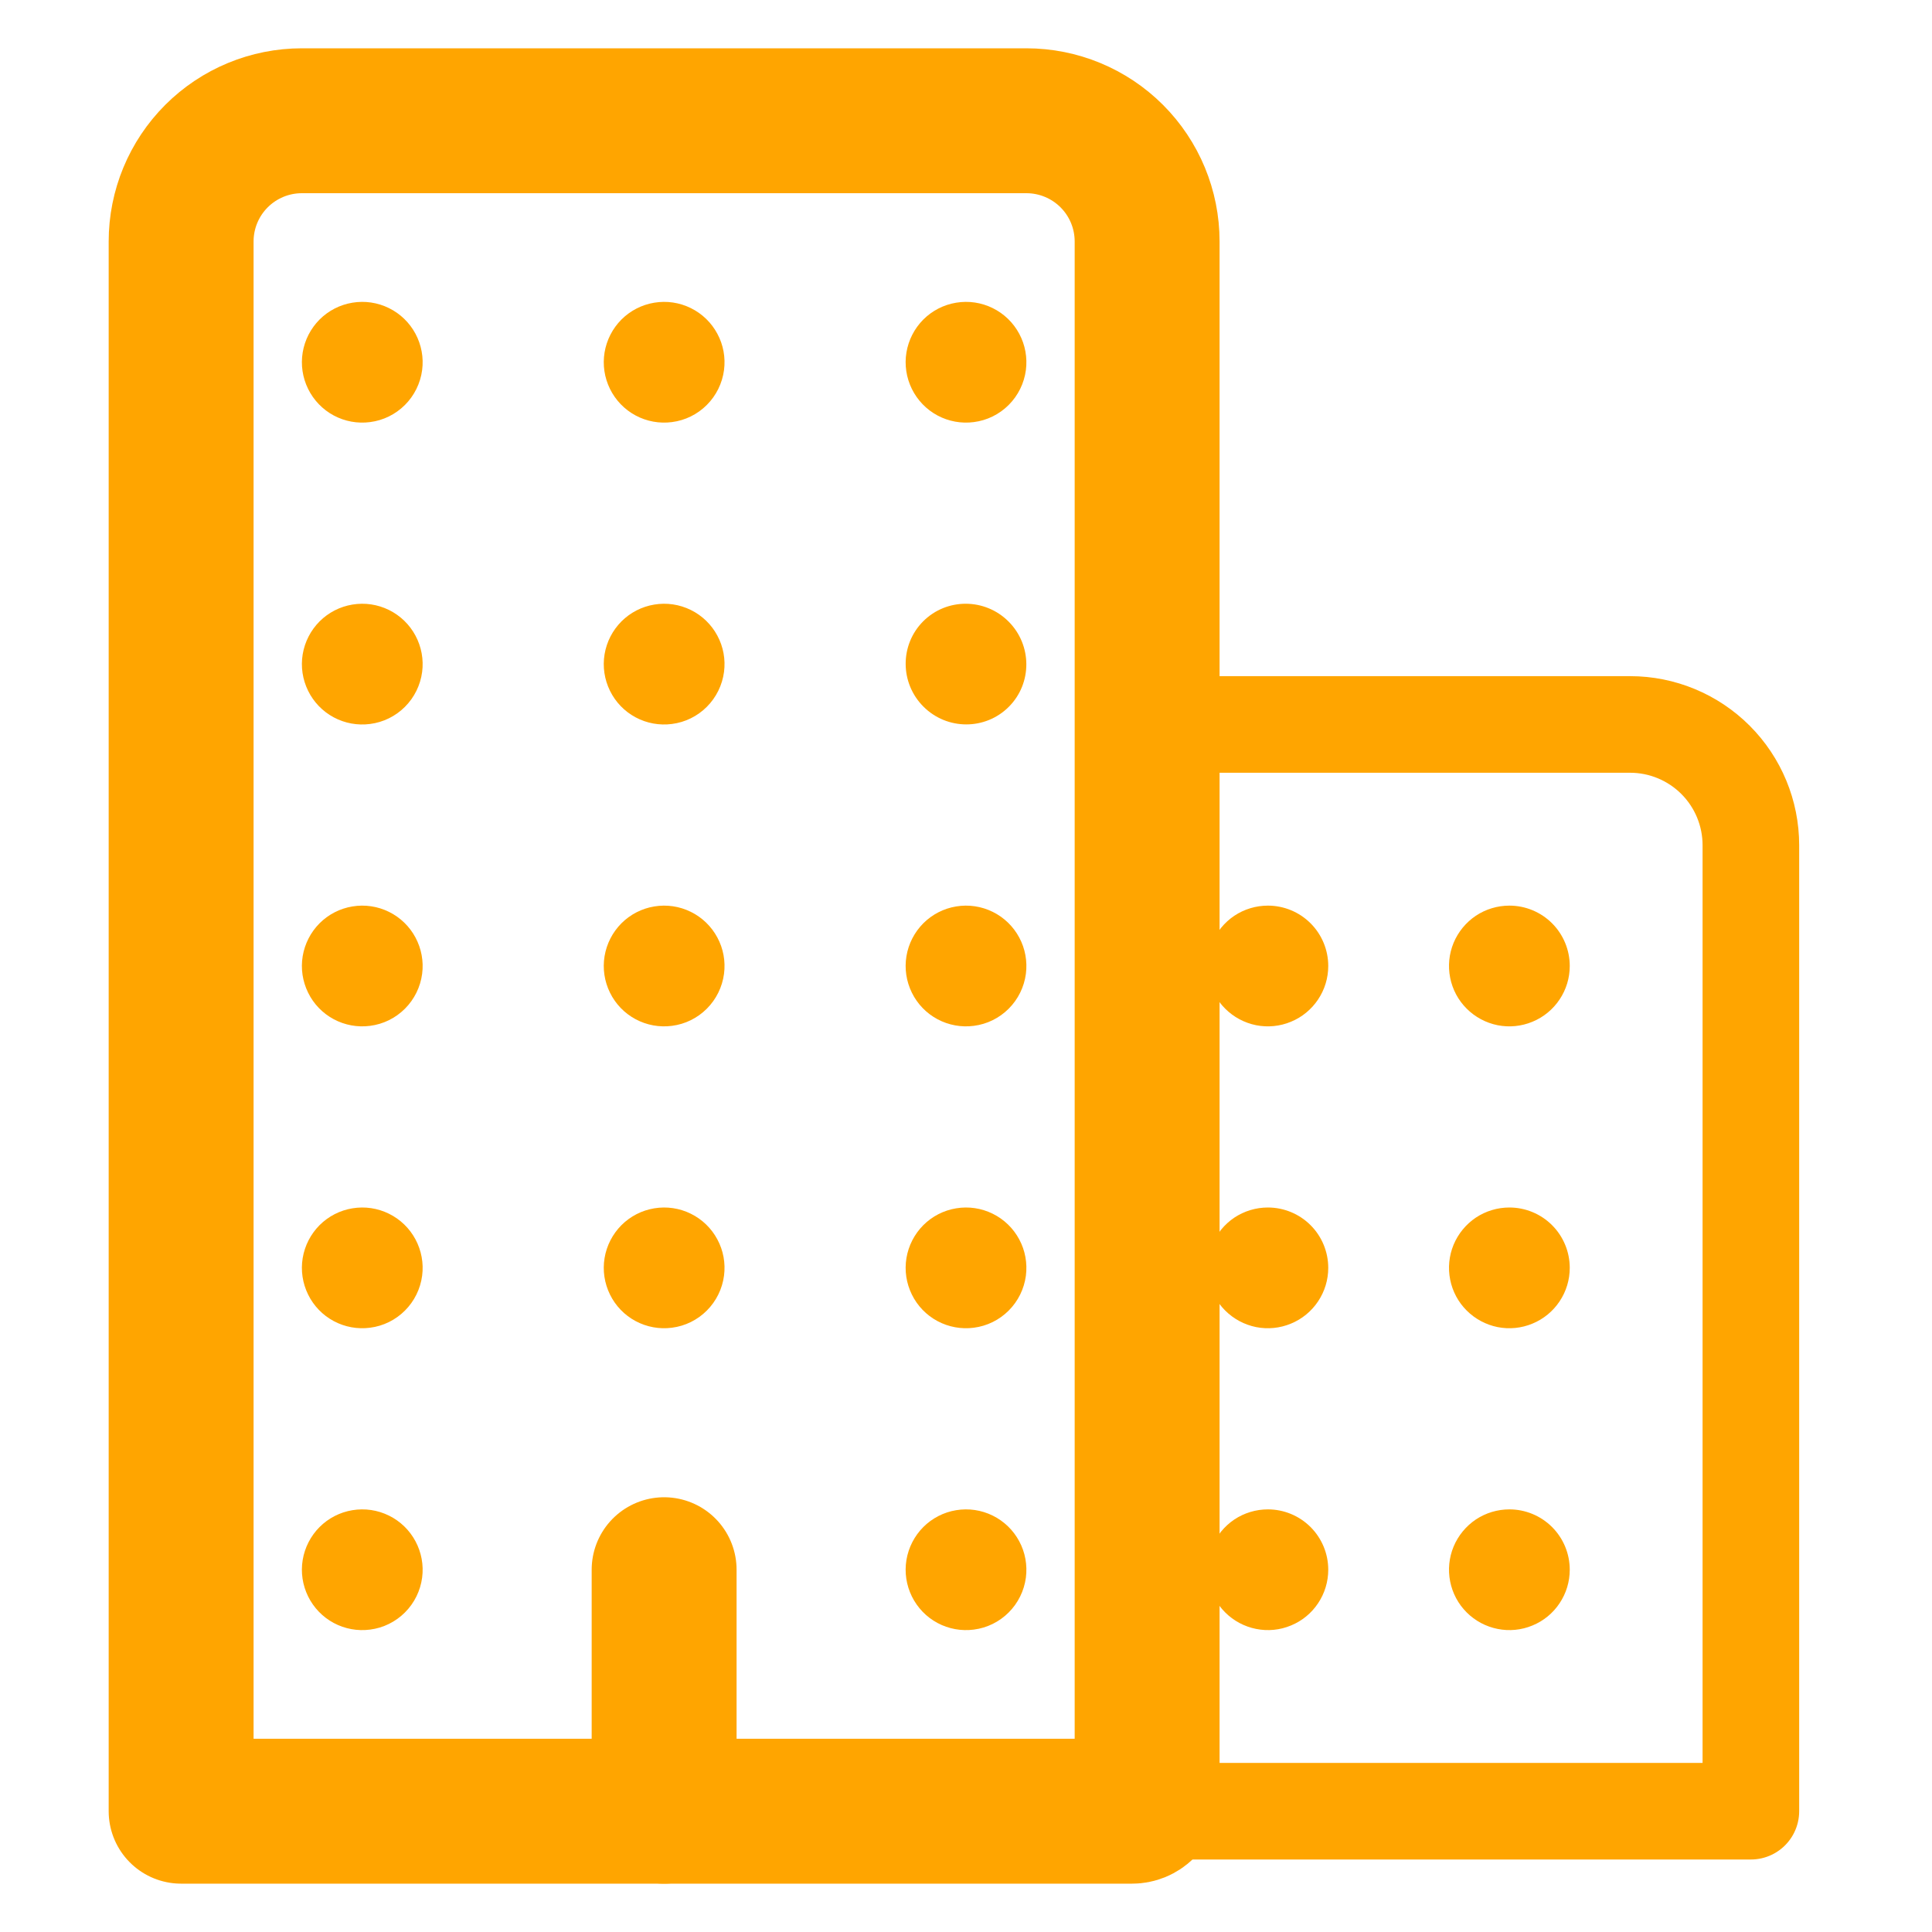 <svg
  width="40"
  height="40"
  viewBox="0 0 40 40"
  fill="none"
  xmlns="http://www.w3.org/2000/svg"
>
<path
    d="M13.75 32.499V37.499"
    stroke="orange"
    stroke-width="3"
    stroke-linecap="round"
    stroke-linejoin="round"
  />
<path
    d="M6.25 2.5H21.25C21.913 2.5 22.549 2.763 23.018 3.232C23.487 3.701 23.75 4.336 23.75 5V37.187C23.75 37.27 23.717 37.349 23.659 37.408C23.6 37.467 23.52 37.499 23.438 37.499H3.75V5C3.75 4.336 4.013 3.701 4.482 3.232C4.951 2.763 5.587 2.5 6.25 2.5V2.5Z"
    stroke="orange"
    stroke-width="3"
    stroke-linecap="round"
    stroke-linejoin="round"
  />
<path
    d="M25 14.999H33.75C34.413 14.999 35.049 15.263 35.518 15.732C35.987 16.201 36.25 16.837 36.25 17.5V37.499H23.75V16.25C23.75 15.918 23.882 15.6 24.116 15.366C24.351 15.131 24.669 14.999 25 14.999Z"
    stroke="orange"
    stroke-width="2"
    stroke-linecap="round"
    stroke-linejoin="round"
  />
<path
    d="M7.662 33.739C7.403 33.773 7.14 33.725 6.91 33.602C6.68 33.479 6.494 33.286 6.379 33.052C6.264 32.818 6.224 32.554 6.267 32.296C6.31 32.038 6.432 31.801 6.616 31.616C6.801 31.431 7.039 31.309 7.296 31.267C7.554 31.224 7.818 31.263 8.053 31.379C8.287 31.494 8.479 31.68 8.602 31.91C8.725 32.14 8.774 32.403 8.74 32.662C8.704 32.935 8.579 33.189 8.384 33.384C8.189 33.579 7.936 33.704 7.662 33.739Z"
    fill="orange"
  />
<path
    d="M7.662 27.489C7.403 27.523 7.14 27.475 6.91 27.352C6.68 27.229 6.494 27.037 6.379 26.802C6.264 26.568 6.224 26.304 6.267 26.046C6.31 25.788 6.432 25.551 6.616 25.366C6.801 25.181 7.039 25.059 7.296 25.017C7.554 24.974 7.818 25.013 8.053 25.129C8.287 25.244 8.479 25.43 8.602 25.66C8.725 25.89 8.774 26.153 8.74 26.412C8.704 26.685 8.579 26.939 8.384 27.134C8.189 27.329 7.936 27.454 7.662 27.489Z"
    fill="orange"
  />
<path
    d="M7.662 21.239C7.403 21.273 7.14 21.225 6.91 21.102C6.68 20.979 6.494 20.787 6.379 20.552C6.264 20.318 6.224 20.054 6.267 19.796C6.31 19.538 6.432 19.301 6.616 19.116C6.801 18.931 7.039 18.809 7.296 18.767C7.554 18.724 7.818 18.763 8.053 18.879C8.287 18.994 8.479 19.18 8.602 19.41C8.725 19.64 8.774 19.903 8.74 20.162C8.704 20.435 8.579 20.689 8.384 20.884C8.189 21.079 7.936 21.204 7.662 21.239Z"
    fill="orange"
  />
<path
    d="M7.662 14.989C7.403 15.023 7.14 14.975 6.91 14.852C6.68 14.729 6.494 14.537 6.379 14.302C6.264 14.068 6.224 13.804 6.267 13.546C6.31 13.288 6.432 13.051 6.616 12.866C6.801 12.681 7.039 12.559 7.296 12.517C7.554 12.474 7.818 12.513 8.053 12.629C8.287 12.744 8.479 12.93 8.602 13.16C8.725 13.39 8.774 13.653 8.74 13.912C8.704 14.185 8.579 14.439 8.384 14.634C8.189 14.829 7.936 14.954 7.662 14.989Z"
    fill="orange"
  />
<path
    d="M7.662 8.739C7.403 8.773 7.14 8.725 6.91 8.602C6.68 8.479 6.494 8.286 6.379 8.052C6.264 7.818 6.224 7.554 6.267 7.296C6.31 7.038 6.432 6.801 6.616 6.616C6.801 6.431 7.039 6.309 7.296 6.267C7.554 6.224 7.818 6.263 8.053 6.379C8.287 6.494 8.479 6.68 8.602 6.91C8.725 7.14 8.774 7.403 8.74 7.662C8.704 7.935 8.579 8.189 8.384 8.384C8.189 8.579 7.936 8.704 7.662 8.739Z"
    fill="orange"
  />
<path
    d="M13.912 27.489C13.653 27.523 13.39 27.475 13.16 27.352C12.93 27.229 12.744 27.037 12.629 26.802C12.514 26.568 12.474 26.304 12.517 26.046C12.56 25.788 12.682 25.551 12.866 25.366C13.051 25.181 13.289 25.059 13.546 25.017C13.804 24.974 14.068 25.013 14.303 25.129C14.537 25.244 14.729 25.43 14.852 25.66C14.976 25.89 15.024 26.153 14.99 26.412C14.954 26.685 14.829 26.939 14.634 27.134C14.439 27.329 14.186 27.454 13.912 27.489Z"
    fill="orange"
  />
<path
    d="M13.912 21.239C13.653 21.273 13.39 21.225 13.16 21.102C12.93 20.979 12.744 20.787 12.629 20.552C12.514 20.318 12.474 20.054 12.517 19.796C12.56 19.538 12.682 19.301 12.866 19.116C13.051 18.931 13.289 18.809 13.546 18.767C13.804 18.724 14.068 18.763 14.303 18.879C14.537 18.994 14.729 19.18 14.852 19.41C14.976 19.64 15.024 19.903 14.99 20.162C14.954 20.435 14.829 20.689 14.634 20.884C14.439 21.079 14.186 21.204 13.912 21.239Z"
    fill="orange"
  />
<path
    d="M13.912 14.989C13.653 15.023 13.39 14.975 13.16 14.852C12.93 14.729 12.744 14.537 12.629 14.302C12.514 14.068 12.474 13.804 12.517 13.546C12.56 13.288 12.682 13.051 12.866 12.866C13.051 12.681 13.289 12.559 13.546 12.517C13.804 12.474 14.068 12.513 14.303 12.629C14.537 12.744 14.729 12.93 14.852 13.16C14.976 13.39 15.024 13.653 14.99 13.912C14.954 14.185 14.829 14.439 14.634 14.634C14.439 14.829 14.186 14.954 13.912 14.989Z"
    fill="orange"
  />
<path
    d="M13.912 8.739C13.653 8.773 13.39 8.725 13.16 8.602C12.93 8.479 12.744 8.286 12.629 8.052C12.514 7.818 12.474 7.554 12.517 7.296C12.56 7.038 12.682 6.801 12.866 6.616C13.051 6.431 13.289 6.309 13.546 6.267C13.804 6.224 14.068 6.263 14.303 6.379C14.537 6.494 14.729 6.68 14.852 6.91C14.976 7.14 15.024 7.403 14.99 7.662C14.954 7.935 14.829 8.189 14.634 8.384C14.439 8.579 14.186 8.704 13.912 8.739Z"
    fill="orange"
  />
<path
    d="M20.162 33.739C19.904 33.773 19.64 33.725 19.41 33.602C19.18 33.479 18.994 33.286 18.879 33.052C18.764 32.818 18.724 32.554 18.767 32.296C18.81 32.038 18.932 31.801 19.116 31.616C19.301 31.431 19.539 31.309 19.796 31.267C20.054 31.224 20.318 31.263 20.553 31.379C20.787 31.494 20.979 31.68 21.102 31.91C21.226 32.14 21.273 32.403 21.24 32.662C21.204 32.935 21.079 33.189 20.884 33.384C20.689 33.579 20.436 33.704 20.162 33.739Z"
    fill="orange"
  />
<path
    d="M20.162 27.489C19.904 27.523 19.64 27.475 19.41 27.352C19.18 27.229 18.994 27.037 18.879 26.802C18.764 26.568 18.724 26.304 18.767 26.046C18.81 25.788 18.932 25.551 19.116 25.366C19.301 25.181 19.539 25.059 19.796 25.017C20.054 24.974 20.318 25.013 20.553 25.129C20.787 25.244 20.979 25.43 21.102 25.66C21.226 25.89 21.273 26.153 21.24 26.412C21.204 26.685 21.079 26.939 20.884 27.134C20.689 27.329 20.436 27.454 20.162 27.489Z"
    fill="orange"
  />
<path
    d="M20.162 21.239C19.904 21.273 19.64 21.225 19.41 21.102C19.18 20.979 18.994 20.787 18.879 20.552C18.764 20.318 18.724 20.054 18.767 19.796C18.81 19.538 18.932 19.301 19.116 19.116C19.301 18.931 19.539 18.809 19.796 18.767C20.054 18.724 20.318 18.763 20.553 18.879C20.787 18.994 20.979 19.18 21.102 19.41C21.226 19.64 21.273 19.903 21.24 20.162C21.204 20.435 21.079 20.689 20.884 20.884C20.689 21.079 20.436 21.204 20.162 21.239Z"
    fill="orange"
  />
<path
    d="M20.886 14.634C21.372 14.148 21.37 13.357 20.881 12.868C20.392 12.379 19.601 12.377 19.114 12.863C18.628 13.35 18.63 14.141 19.119 14.63C19.608 15.119 20.399 15.121 20.886 14.634Z"
    fill="orange"
  />
<path
    d="M20.162 8.739C19.904 8.773 19.64 8.725 19.41 8.602C19.18 8.479 18.994 8.286 18.879 8.052C18.764 7.818 18.724 7.554 18.767 7.296C18.81 7.038 18.932 6.801 19.116 6.616C19.301 6.431 19.539 6.309 19.796 6.267C20.054 6.224 20.318 6.263 20.553 6.379C20.787 6.494 20.979 6.68 21.102 6.91C21.226 7.14 21.273 7.403 21.24 7.662C21.204 7.935 21.079 8.189 20.884 8.384C20.689 8.579 20.436 8.704 20.162 8.739Z"
    fill="orange"
  />
<path
    d="M31.25 31.25C31.003 31.25 30.761 31.323 30.555 31.46C30.35 31.598 30.19 31.793 30.095 32.021C30 32.25 29.976 32.501 30.024 32.743C30.072 32.986 30.191 33.209 30.366 33.383C30.541 33.558 30.764 33.677 31.006 33.725C31.249 33.774 31.5 33.749 31.728 33.654C31.957 33.56 32.152 33.4 32.289 33.194C32.427 32.988 32.5 32.747 32.5 32.499C32.5 32.168 32.368 31.85 32.134 31.616C31.899 31.381 31.581 31.25 31.25 31.25Z"
    fill="orange"
  />
<path
    d="M31.25 25C31.003 25 30.761 25.073 30.555 25.21C30.35 25.348 30.19 25.543 30.095 25.771C30 26 29.976 26.251 30.024 26.493C30.072 26.736 30.191 26.959 30.366 27.133C30.541 27.308 30.764 27.427 31.006 27.476C31.249 27.524 31.5 27.499 31.728 27.404C31.957 27.31 32.152 27.149 32.289 26.944C32.427 26.738 32.5 26.497 32.5 26.25C32.5 25.918 32.368 25.6 32.134 25.366C31.899 25.131 31.581 25 31.25 25Z"
    fill="orange"
  />
<path
    d="M31.25 18.75C31.003 18.75 30.761 18.823 30.555 18.96C30.35 19.098 30.19 19.293 30.095 19.521C30 19.75 29.976 20.001 30.024 20.243C30.072 20.486 30.191 20.709 30.366 20.883C30.541 21.058 30.764 21.177 31.006 21.226C31.249 21.274 31.5 21.249 31.728 21.154C31.957 21.06 32.152 20.899 32.289 20.694C32.427 20.488 32.5 20.247 32.5 20C32.5 19.668 32.368 19.35 32.134 19.116C31.899 18.881 31.581 18.75 31.25 18.75Z"
    fill="orange"
  />
<path
    d="M26.25 31.25C26.003 31.25 25.761 31.323 25.555 31.46C25.35 31.598 25.19 31.793 25.095 32.021C25 32.25 24.976 32.501 25.024 32.743C25.072 32.986 25.191 33.209 25.366 33.383C25.541 33.558 25.764 33.677 26.006 33.725C26.249 33.774 26.5 33.749 26.728 33.654C26.957 33.56 27.152 33.4 27.289 33.194C27.427 32.988 27.5 32.747 27.5 32.499C27.5 32.168 27.368 31.85 27.134 31.616C26.899 31.381 26.581 31.25 26.25 31.25Z"
    fill="orange"
  />
<path
    d="M26.25 25C26.003 25 25.761 25.073 25.555 25.21C25.35 25.348 25.19 25.543 25.095 25.771C25 26 24.976 26.251 25.024 26.493C25.072 26.736 25.191 26.959 25.366 27.133C25.541 27.308 25.764 27.427 26.006 27.476C26.249 27.524 26.5 27.499 26.728 27.404C26.957 27.31 27.152 27.149 27.289 26.944C27.427 26.738 27.5 26.497 27.5 26.25C27.5 25.918 27.368 25.6 27.134 25.366C26.899 25.131 26.581 25 26.25 25Z"
    fill="orange"
  />
<path
    d="M26.25 18.75C26.003 18.75 25.761 18.823 25.555 18.96C25.35 19.098 25.19 19.293 25.095 19.521C25 19.75 24.976 20.001 25.024 20.243C25.072 20.486 25.191 20.709 25.366 20.883C25.541 21.058 25.764 21.177 26.006 21.226C26.249 21.274 26.5 21.249 26.728 21.154C26.957 21.06 27.152 20.899 27.289 20.694C27.427 20.488 27.5 20.247 27.5 20C27.5 19.668 27.368 19.35 27.134 19.116C26.899 18.881 26.581 18.75 26.25 18.75Z"
    fill="orange"
  />
</svg>
